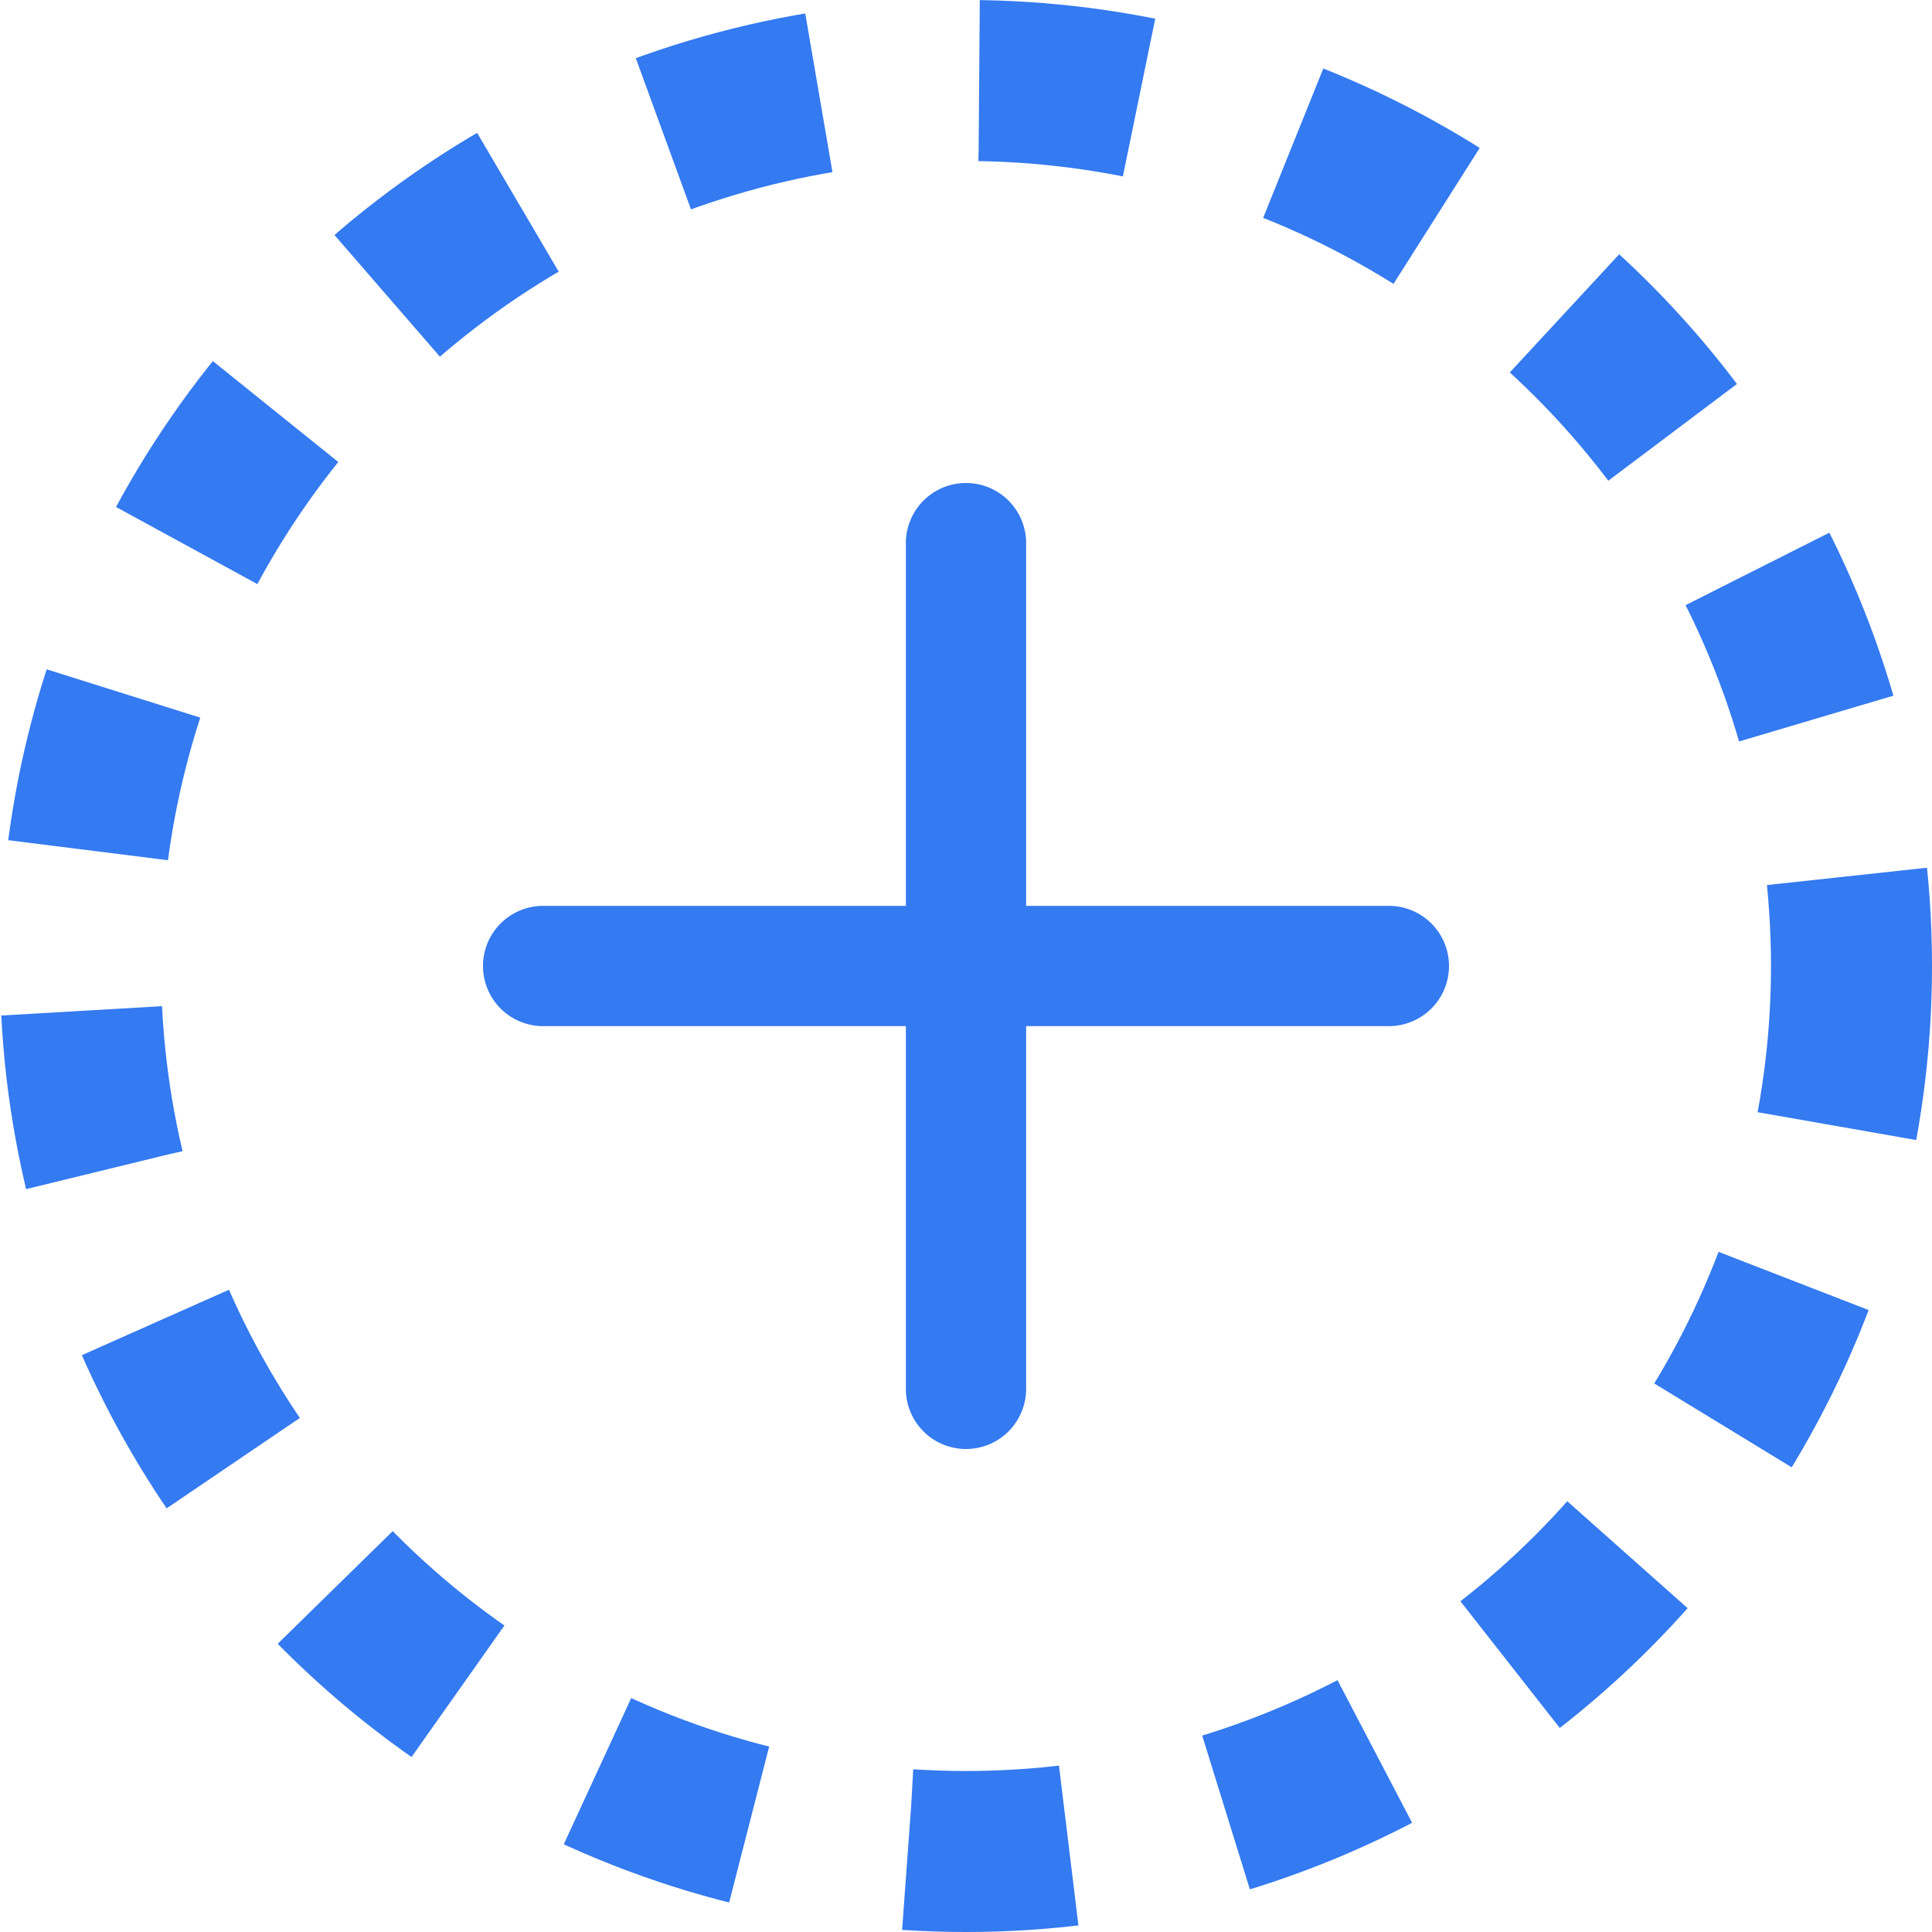 <svg xmlns="http://www.w3.org/2000/svg" width="24" height="24" viewBox="0 0 24 24">
  <g id="Add" transform="translate(-1731 -178)">
    <g id="Base" transform="translate(1731 178)" fill="none" stroke="#347af0" stroke-width="2" stroke-dasharray="2">
      <circle cx="12" cy="12" r="12" stroke="none"/>
      <circle cx="12" cy="12" r="11" fill="none"/>
    </g>
    <path id="Add_Icon" data-name="Add Icon" d="M20.218,14.218H15.712V9.712a.747.747,0,0,0-1.494,0v4.506H9.712a.747.747,0,0,0,0,1.494h4.506v4.506a.747.747,0,1,0,1.494,0V15.712h4.506a.747.747,0,1,0,0-1.494Z" transform="translate(1728.035 175.035)" fill="#347af0"/>
  </g>
</svg>
